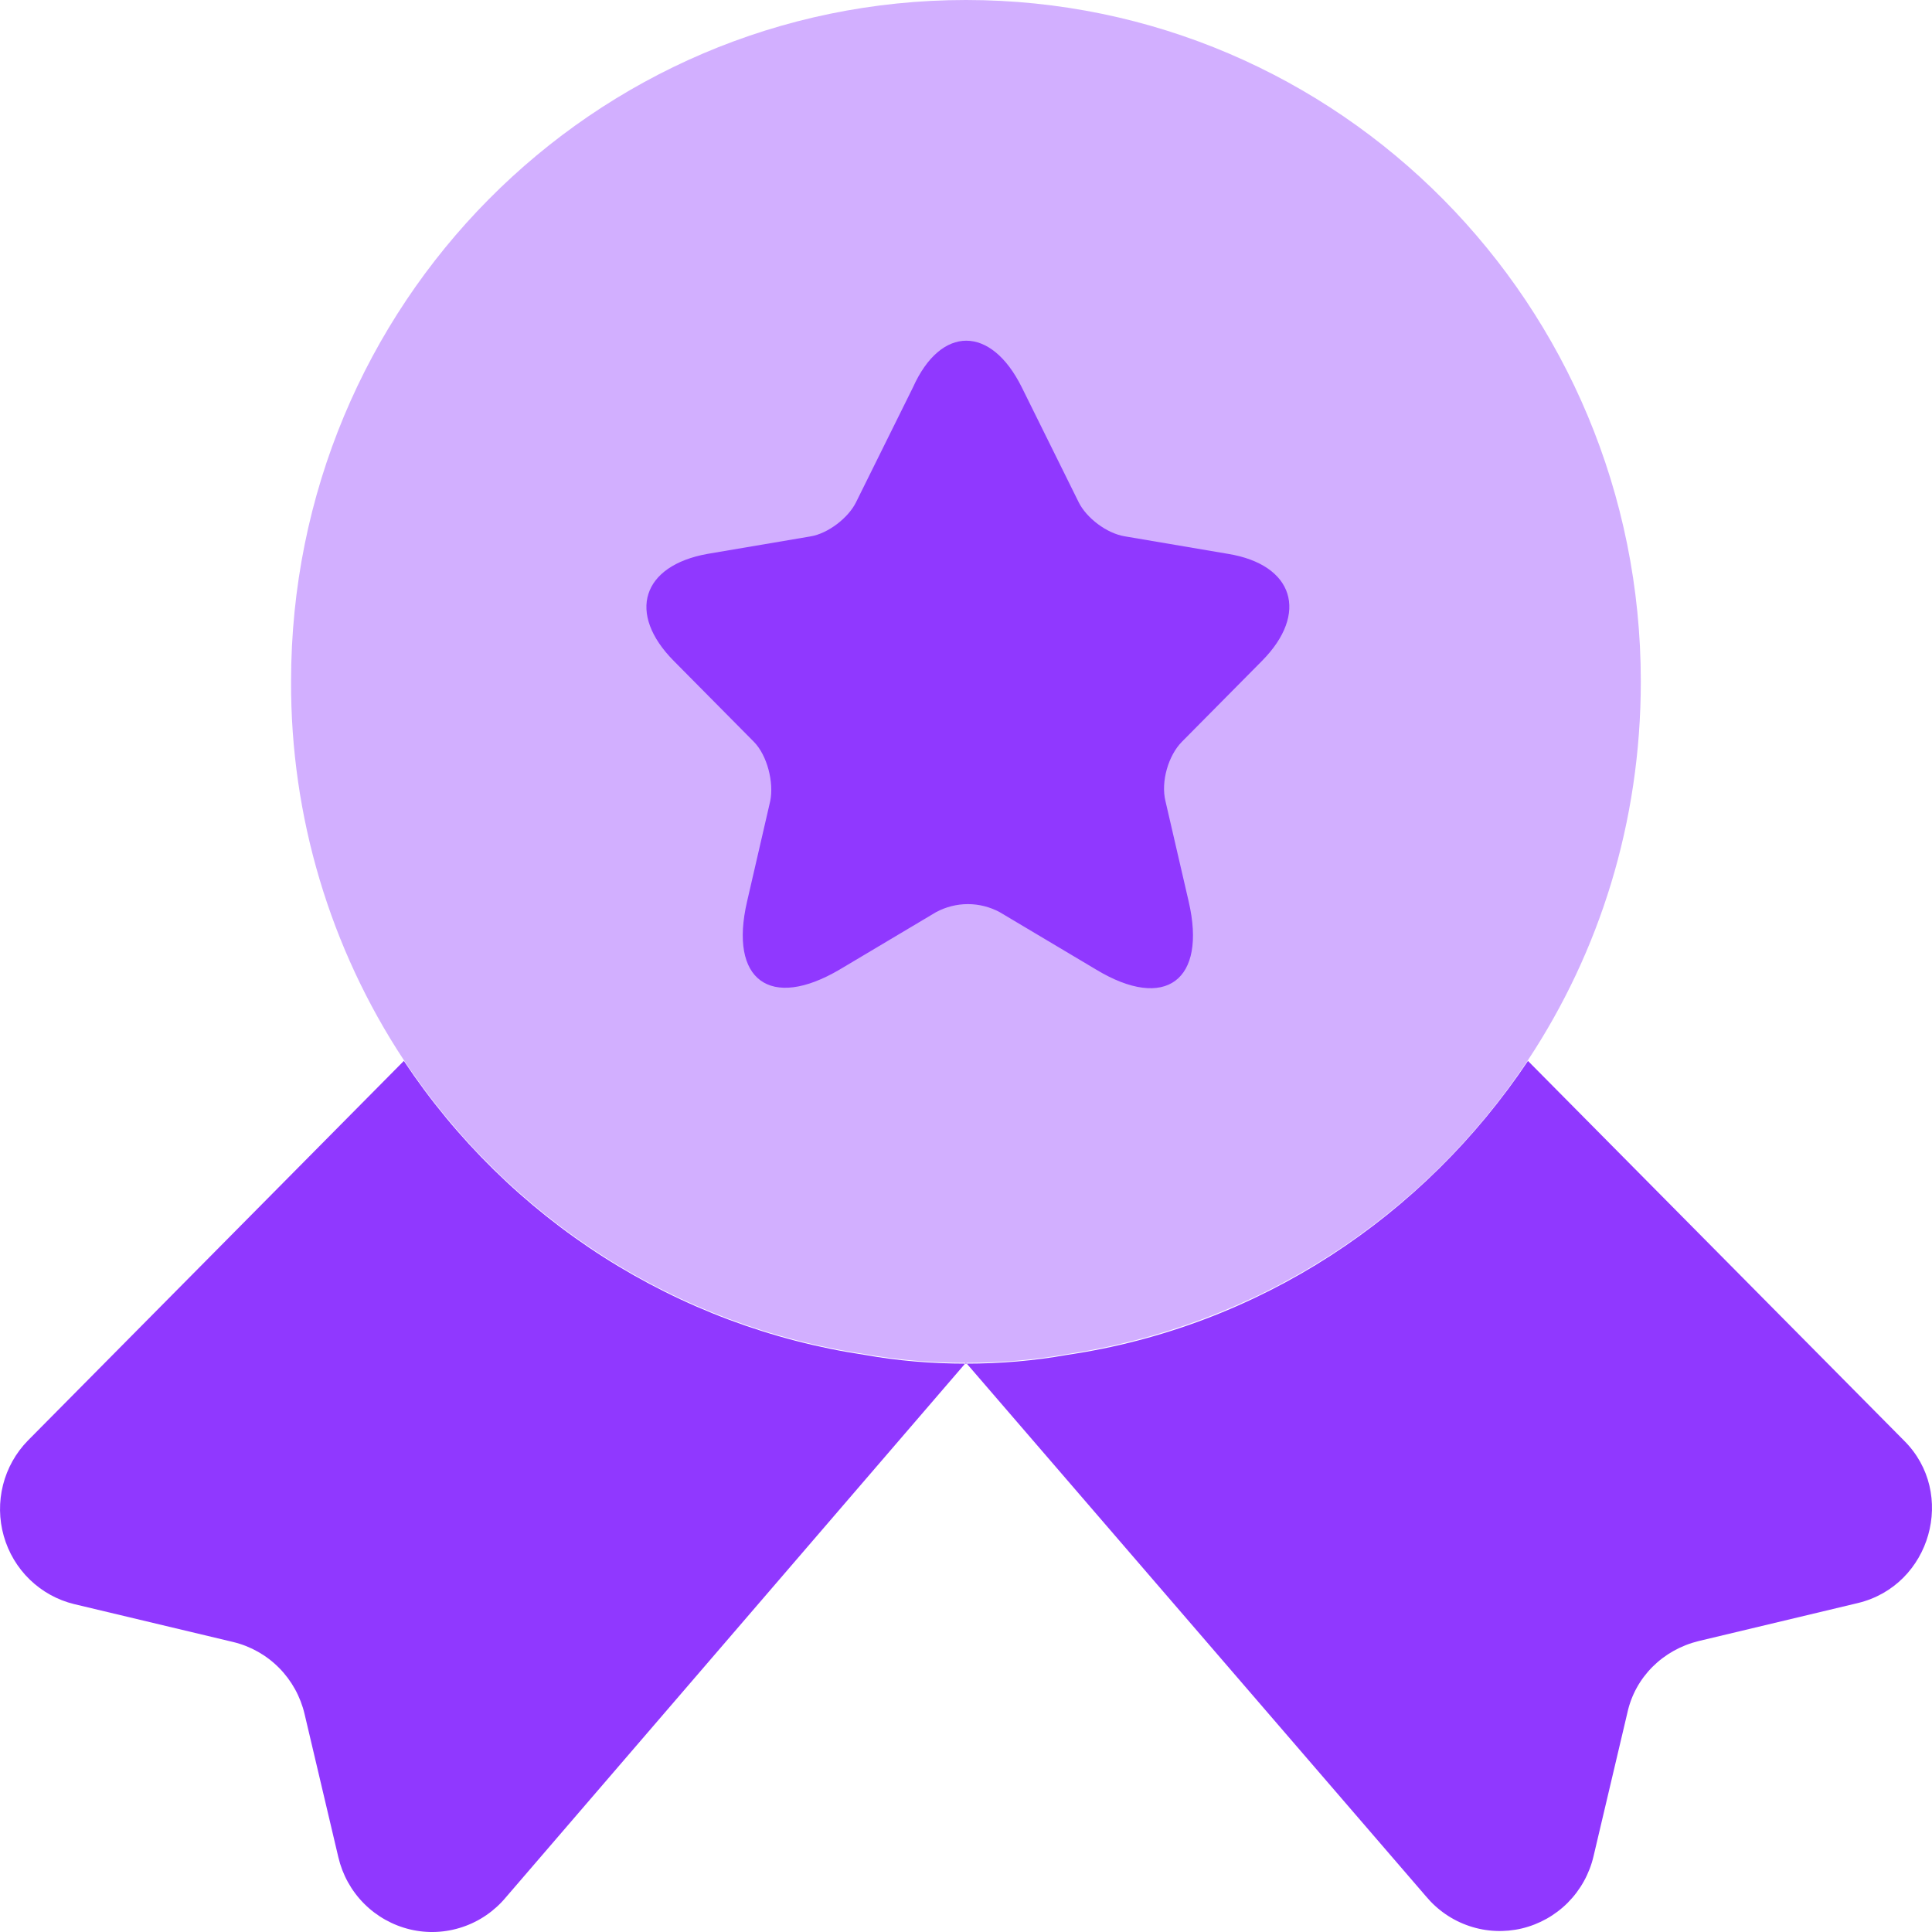<svg width="32" height="32" viewBox="0 0 32 32" fill="none" xmlns="http://www.w3.org/2000/svg">
<path opacity="0.4" d="M27.177 11.287C27.177 13.624 26.49 15.769 25.308 17.559C24.442 18.863 23.316 19.97 22.002 20.808C20.687 21.647 19.214 22.198 17.676 22.428C17.133 22.525 16.574 22.573 15.999 22.573C15.424 22.573 14.865 22.525 14.322 22.428C12.784 22.198 11.311 21.647 9.996 20.808C8.682 19.97 7.555 18.863 6.689 17.559C5.464 15.702 4.813 13.518 4.821 11.287C4.821 5.047 9.819 0 15.999 0C22.179 0 27.177 5.047 27.177 11.287Z" fill="#9038FF"/>
<path d="M30.77 26.552L28.135 27.181C27.544 27.326 27.081 27.778 26.953 28.375L26.394 30.745C26.326 31.036 26.178 31.302 25.969 31.513C25.759 31.724 25.495 31.872 25.207 31.941C24.919 32.009 24.617 31.996 24.336 31.901C24.055 31.807 23.806 31.635 23.616 31.406L15.999 22.57L8.382 31.422C8.192 31.651 7.943 31.823 7.662 31.917C7.381 32.012 7.079 32.026 6.791 31.957C6.503 31.888 6.239 31.74 6.029 31.529C5.819 31.318 5.672 31.052 5.604 30.761L5.045 28.391C4.977 28.101 4.83 27.835 4.622 27.625C4.413 27.414 4.15 27.266 3.863 27.197L1.228 26.569C0.952 26.502 0.699 26.362 0.494 26.164C0.289 25.966 0.14 25.716 0.062 25.44C-0.016 25.165 -0.02 24.873 0.05 24.595C0.12 24.318 0.262 24.064 0.462 23.86L6.689 17.572C7.555 18.875 8.682 19.982 9.996 20.821C11.311 21.659 12.784 22.211 14.322 22.441C14.865 22.538 15.424 22.586 15.999 22.586C16.574 22.586 17.133 22.538 17.676 22.441C20.853 21.973 23.584 20.151 25.308 17.572L31.536 23.86C32.414 24.73 31.983 26.262 30.77 26.552ZM16.925 6.417L17.867 8.32C17.995 8.578 18.33 8.836 18.634 8.884L20.342 9.174C21.428 9.352 21.684 10.158 20.901 10.948L19.576 12.286C19.352 12.512 19.224 12.947 19.304 13.27L19.688 14.931C19.991 16.236 19.304 16.753 18.155 16.059L16.558 15.108C16.396 15.021 16.215 14.975 16.031 14.975C15.847 14.975 15.666 15.021 15.504 15.108L13.907 16.059C12.757 16.736 12.071 16.236 12.374 14.931L12.757 13.27C12.821 12.963 12.709 12.512 12.486 12.286L11.161 10.948C10.378 10.158 10.634 9.368 11.719 9.174L13.428 8.884C13.715 8.836 14.051 8.578 14.178 8.32L15.121 6.417C15.584 5.385 16.414 5.385 16.925 6.417Z" fill="#9038FF"/>
</svg>

